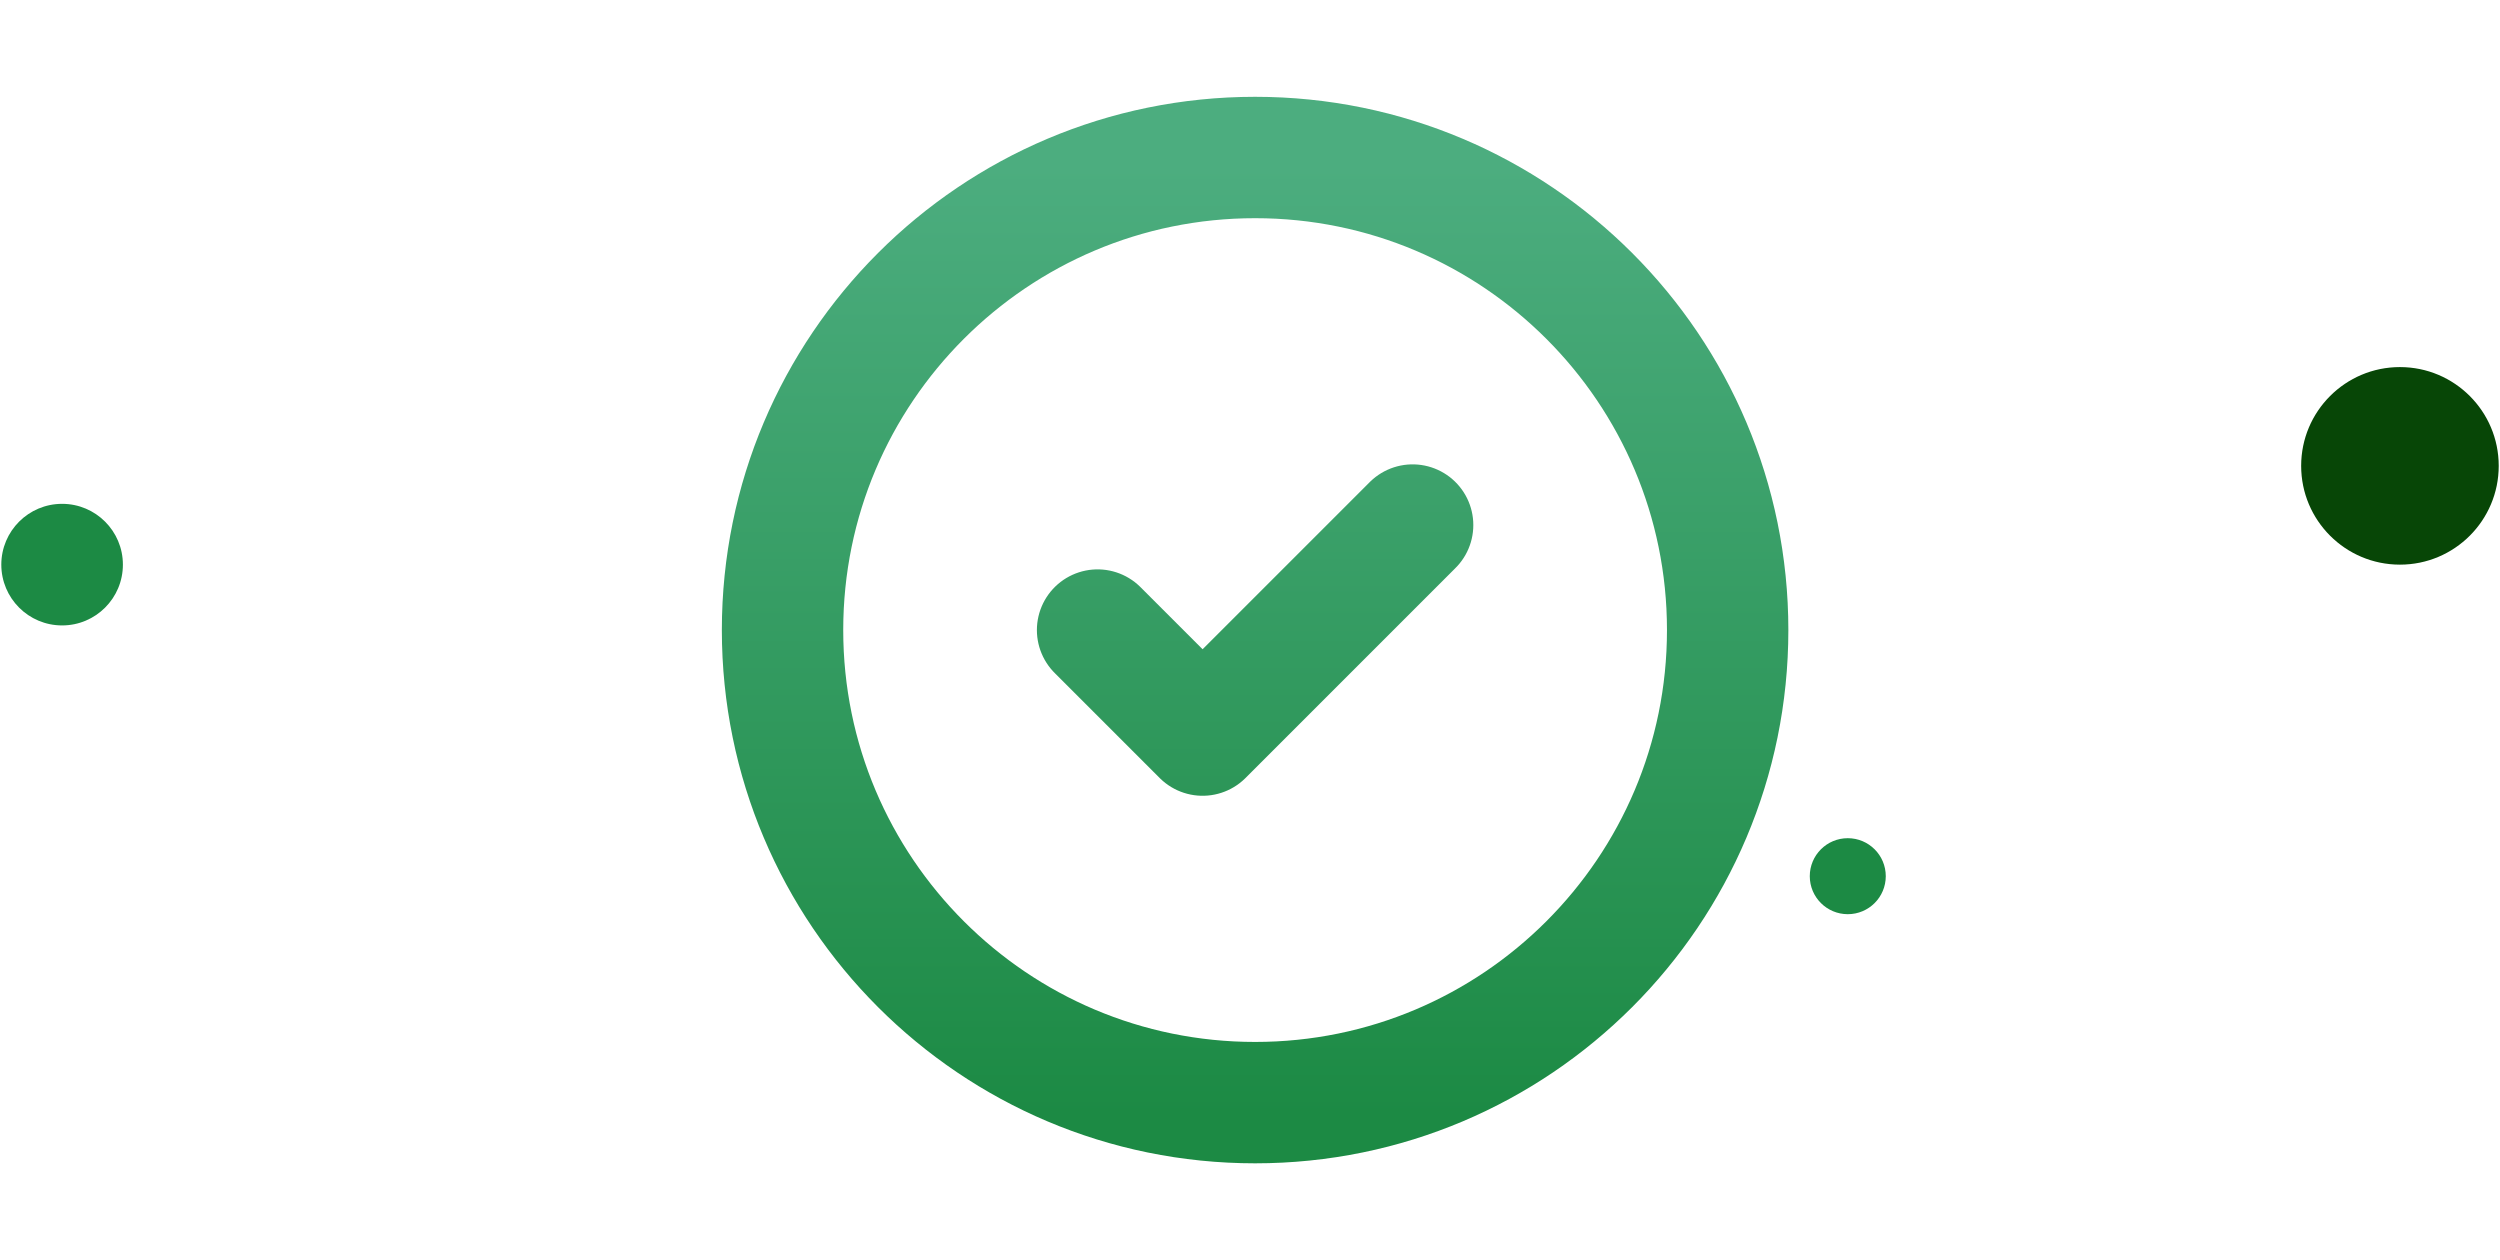 <svg width="246" height="124" viewBox="0 0 246 124" fill="none" xmlns="http://www.w3.org/2000/svg">
<path d="M108.002 61.998L118.335 72.332L139.002 51.665M170.002 61.998C170.002 87.68 149.183 108.499 123.502 108.499C97.821 108.499 77.002 87.68 77.002 61.998C77.002 36.317 97.821 15.498 123.502 15.498C149.183 15.498 170.002 36.317 170.002 61.998Z" stroke="url(#paint0_linear_1560_31261)" stroke-width="11.944" stroke-linecap="round" stroke-linejoin="round"/>
<circle cx="6.111" cy="55.56" r="5.982" fill="#1C8A44"/>
<circle cx="236.154" cy="45.841" r="9.72" fill="#074606"/>
<circle cx="181.821" cy="86.217" r="3.739" fill="#1C8A44"/>
<defs>
<linearGradient id="paint0_linear_1560_31261" x1="77.958" y1="16.296" x2="77.958" y2="109.774" gradientUnits="userSpaceOnUse">
<stop stop-color="#4CAD7F"/>
<stop offset="1" stop-color="#1C8A44"/>
</linearGradient>
</defs>
</svg>
